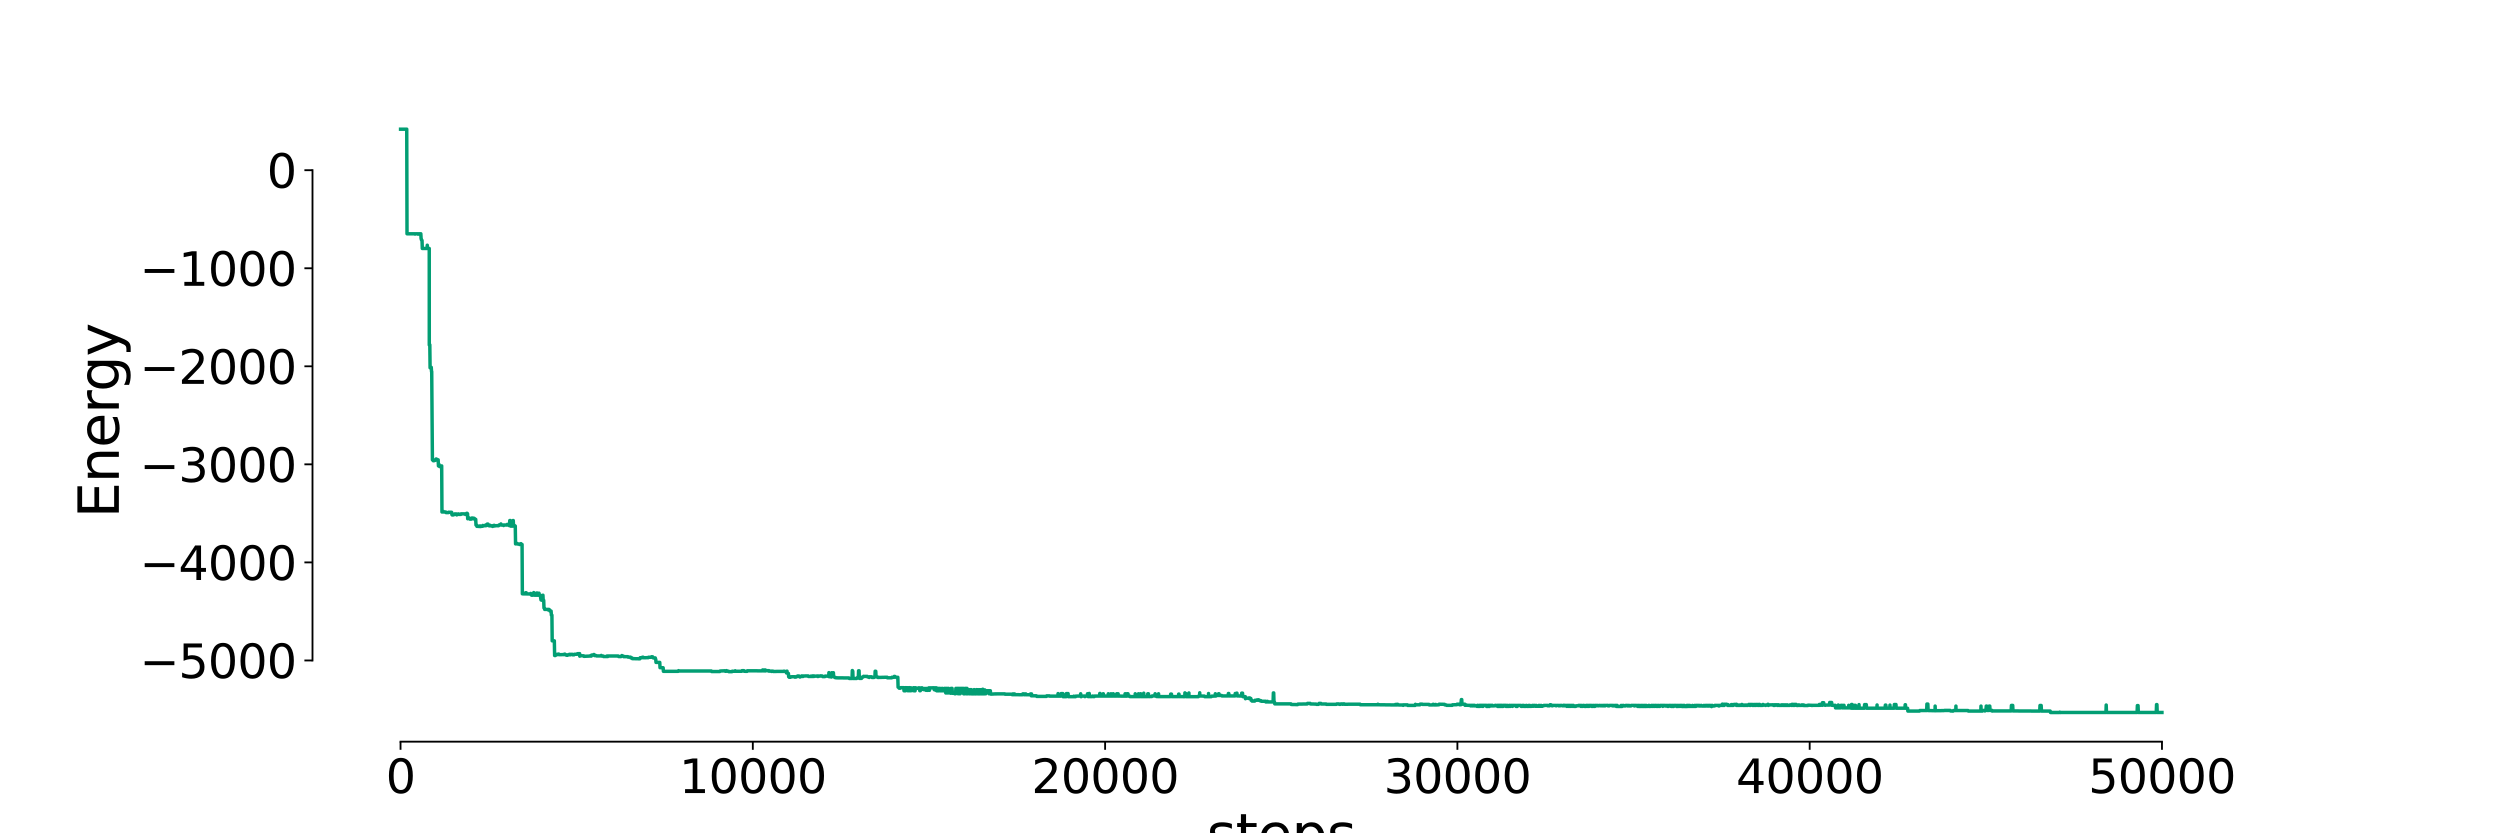 <?xml version="1.0" encoding="utf-8" standalone="no"?>
<!DOCTYPE svg PUBLIC "-//W3C//DTD SVG 1.1//EN"
  "http://www.w3.org/Graphics/SVG/1.1/DTD/svg11.dtd">
<svg xmlns:xlink="http://www.w3.org/1999/xlink" width="1080pt" height="360pt" viewBox="0 0 1080 360" xmlns="http://www.w3.org/2000/svg" version="1.1">
 <defs>
  <style type="text/css">*{stroke-linejoin: round; stroke-linecap: butt}</style>
 </defs>
 <g id="figure_1">
  <g id="patch_1">
   <path d="M 0 360 
L 1080 360 
L 1080 0 
L 0 0 
z
" style="fill: #ffffff"/>
  </g>
  <g id="axes_1">
   <g id="patch_2">
    <path d="M 135 320.4 
L 972 320.4 
L 972 43.2 
L 135 43.2 
z
" style="fill: #ffffff"/>
   </g>
   <g id="matplotlib.axis_1">
    <g id="xtick_1">
     <g id="line2d_1">
      <defs>
       <path id="m7c1063a600" d="M 0 0 
L 0 3.5 
" style="stroke: #000000; stroke-width: 0.8"/>
      </defs>
      <g>
       <use xlink:href="#m7c1063a600" x="173.03" y="320.4" style="stroke: #000000; stroke-width: 0.8"/>
      </g>
     </g>
     <g id="text_1">
      <!-- 0 -->
      <g transform="translate(166.668 342.597) scale(0.2 -0.2)">
       <defs>
        <path id="DejaVuSans-30" d="M 2034 4250 
Q 1547 4250 1301 3770 
Q 1056 3291 1056 2328 
Q 1056 1369 1301 889 
Q 1547 409 2034 409 
Q 2525 409 2770 889 
Q 3016 1369 3016 2328 
Q 3016 3291 2770 3770 
Q 2525 4250 2034 4250 
z
M 2034 4750 
Q 2819 4750 3233 4129 
Q 3647 3509 3647 2328 
Q 3647 1150 3233 529 
Q 2819 -91 2034 -91 
Q 1250 -91 836 529 
Q 422 1150 422 2328 
Q 422 3509 836 4129 
Q 1250 4750 2034 4750 
z
" transform="scale(0.016)"/>
       </defs>
       <use xlink:href="#DejaVuSans-30"/>
      </g>
     </g>
    </g>
    <g id="xtick_2">
     <g id="line2d_2">
      <g>
       <use xlink:href="#m7c1063a600" x="325.218" y="320.4" style="stroke: #000000; stroke-width: 0.8"/>
      </g>
     </g>
     <g id="text_2">
      <!-- 10000 -->
      <g transform="translate(293.406 342.597) scale(0.2 -0.2)">
       <defs>
        <path id="DejaVuSans-31" d="M 794 531 
L 1825 531 
L 1825 4091 
L 703 3866 
L 703 4441 
L 1819 4666 
L 2450 4666 
L 2450 531 
L 3481 531 
L 3481 0 
L 794 0 
L 794 531 
z
" transform="scale(0.016)"/>
       </defs>
       <use xlink:href="#DejaVuSans-31"/>
       <use xlink:href="#DejaVuSans-30" transform="translate(63.623 0)"/>
       <use xlink:href="#DejaVuSans-30" transform="translate(127.246 0)"/>
       <use xlink:href="#DejaVuSans-30" transform="translate(190.869 0)"/>
       <use xlink:href="#DejaVuSans-30" transform="translate(254.492 0)"/>
      </g>
     </g>
    </g>
    <g id="xtick_3">
     <g id="line2d_3">
      <g>
       <use xlink:href="#m7c1063a600" x="477.406" y="320.4" style="stroke: #000000; stroke-width: 0.8"/>
      </g>
     </g>
     <g id="text_3">
      <!-- 20000 -->
      <g transform="translate(445.594 342.597) scale(0.2 -0.2)">
       <defs>
        <path id="DejaVuSans-32" d="M 1228 531 
L 3431 531 
L 3431 0 
L 469 0 
L 469 531 
Q 828 903 1448 1529 
Q 2069 2156 2228 2338 
Q 2531 2678 2651 2914 
Q 2772 3150 2772 3378 
Q 2772 3750 2511 3984 
Q 2250 4219 1831 4219 
Q 1534 4219 1204 4116 
Q 875 4013 500 3803 
L 500 4441 
Q 881 4594 1212 4672 
Q 1544 4750 1819 4750 
Q 2544 4750 2975 4387 
Q 3406 4025 3406 3419 
Q 3406 3131 3298 2873 
Q 3191 2616 2906 2266 
Q 2828 2175 2409 1742 
Q 1991 1309 1228 531 
z
" transform="scale(0.016)"/>
       </defs>
       <use xlink:href="#DejaVuSans-32"/>
       <use xlink:href="#DejaVuSans-30" transform="translate(63.623 0)"/>
       <use xlink:href="#DejaVuSans-30" transform="translate(127.246 0)"/>
       <use xlink:href="#DejaVuSans-30" transform="translate(190.869 0)"/>
       <use xlink:href="#DejaVuSans-30" transform="translate(254.492 0)"/>
      </g>
     </g>
    </g>
    <g id="xtick_4">
     <g id="line2d_4">
      <g>
       <use xlink:href="#m7c1063a600" x="629.594" y="320.4" style="stroke: #000000; stroke-width: 0.8"/>
      </g>
     </g>
     <g id="text_4">
      <!-- 30000 -->
      <g transform="translate(597.781 342.597) scale(0.2 -0.2)">
       <defs>
        <path id="DejaVuSans-33" d="M 2597 2516 
Q 3050 2419 3304 2112 
Q 3559 1806 3559 1356 
Q 3559 666 3084 287 
Q 2609 -91 1734 -91 
Q 1441 -91 1130 -33 
Q 819 25 488 141 
L 488 750 
Q 750 597 1062 519 
Q 1375 441 1716 441 
Q 2309 441 2620 675 
Q 2931 909 2931 1356 
Q 2931 1769 2642 2001 
Q 2353 2234 1838 2234 
L 1294 2234 
L 1294 2753 
L 1863 2753 
Q 2328 2753 2575 2939 
Q 2822 3125 2822 3475 
Q 2822 3834 2567 4026 
Q 2313 4219 1838 4219 
Q 1578 4219 1281 4162 
Q 984 4106 628 3988 
L 628 4550 
Q 988 4650 1302 4700 
Q 1616 4750 1894 4750 
Q 2613 4750 3031 4423 
Q 3450 4097 3450 3541 
Q 3450 3153 3228 2886 
Q 3006 2619 2597 2516 
z
" transform="scale(0.016)"/>
       </defs>
       <use xlink:href="#DejaVuSans-33"/>
       <use xlink:href="#DejaVuSans-30" transform="translate(63.623 0)"/>
       <use xlink:href="#DejaVuSans-30" transform="translate(127.246 0)"/>
       <use xlink:href="#DejaVuSans-30" transform="translate(190.869 0)"/>
       <use xlink:href="#DejaVuSans-30" transform="translate(254.492 0)"/>
      </g>
     </g>
    </g>
    <g id="xtick_5">
     <g id="line2d_5">
      <g>
       <use xlink:href="#m7c1063a600" x="781.782" y="320.4" style="stroke: #000000; stroke-width: 0.8"/>
      </g>
     </g>
     <g id="text_5">
      <!-- 40000 -->
      <g transform="translate(749.969 342.597) scale(0.2 -0.2)">
       <defs>
        <path id="DejaVuSans-34" d="M 2419 4116 
L 825 1625 
L 2419 1625 
L 2419 4116 
z
M 2253 4666 
L 3047 4666 
L 3047 1625 
L 3713 1625 
L 3713 1100 
L 3047 1100 
L 3047 0 
L 2419 0 
L 2419 1100 
L 313 1100 
L 313 1709 
L 2253 4666 
z
" transform="scale(0.016)"/>
       </defs>
       <use xlink:href="#DejaVuSans-34"/>
       <use xlink:href="#DejaVuSans-30" transform="translate(63.623 0)"/>
       <use xlink:href="#DejaVuSans-30" transform="translate(127.246 0)"/>
       <use xlink:href="#DejaVuSans-30" transform="translate(190.869 0)"/>
       <use xlink:href="#DejaVuSans-30" transform="translate(254.492 0)"/>
      </g>
     </g>
    </g>
    <g id="xtick_6">
     <g id="line2d_6">
      <g>
       <use xlink:href="#m7c1063a600" x="933.97" y="320.4" style="stroke: #000000; stroke-width: 0.8"/>
      </g>
     </g>
     <g id="text_6">
      <!-- 50000 -->
      <g transform="translate(902.157 342.597) scale(0.2 -0.2)">
       <defs>
        <path id="DejaVuSans-35" d="M 691 4666 
L 3169 4666 
L 3169 4134 
L 1269 4134 
L 1269 2991 
Q 1406 3038 1543 3061 
Q 1681 3084 1819 3084 
Q 2600 3084 3056 2656 
Q 3513 2228 3513 1497 
Q 3513 744 3044 326 
Q 2575 -91 1722 -91 
Q 1428 -91 1123 -41 
Q 819 9 494 109 
L 494 744 
Q 775 591 1075 516 
Q 1375 441 1709 441 
Q 2250 441 2565 725 
Q 2881 1009 2881 1497 
Q 2881 1984 2565 2268 
Q 2250 2553 1709 2553 
Q 1456 2553 1204 2497 
Q 953 2441 691 2322 
L 691 4666 
z
" transform="scale(0.016)"/>
       </defs>
       <use xlink:href="#DejaVuSans-35"/>
       <use xlink:href="#DejaVuSans-30" transform="translate(63.623 0)"/>
       <use xlink:href="#DejaVuSans-30" transform="translate(127.246 0)"/>
       <use xlink:href="#DejaVuSans-30" transform="translate(190.869 0)"/>
       <use xlink:href="#DejaVuSans-30" transform="translate(254.492 0)"/>
      </g>
     </g>
    </g>
    <g id="text_7">
     <!-- steps -->
     <g transform="translate(521.291 368.993) scale(0.24 -0.24)">
      <defs>
       <path id="DejaVuSans-73" d="M 2834 3397 
L 2834 2853 
Q 2591 2978 2328 3040 
Q 2066 3103 1784 3103 
Q 1356 3103 1142 2972 
Q 928 2841 928 2578 
Q 928 2378 1081 2264 
Q 1234 2150 1697 2047 
L 1894 2003 
Q 2506 1872 2764 1633 
Q 3022 1394 3022 966 
Q 3022 478 2636 193 
Q 2250 -91 1575 -91 
Q 1294 -91 989 -36 
Q 684 19 347 128 
L 347 722 
Q 666 556 975 473 
Q 1284 391 1588 391 
Q 1994 391 2212 530 
Q 2431 669 2431 922 
Q 2431 1156 2273 1281 
Q 2116 1406 1581 1522 
L 1381 1569 
Q 847 1681 609 1914 
Q 372 2147 372 2553 
Q 372 3047 722 3315 
Q 1072 3584 1716 3584 
Q 2034 3584 2315 3537 
Q 2597 3491 2834 3397 
z
" transform="scale(0.016)"/>
       <path id="DejaVuSans-74" d="M 1172 4494 
L 1172 3500 
L 2356 3500 
L 2356 3053 
L 1172 3053 
L 1172 1153 
Q 1172 725 1289 603 
Q 1406 481 1766 481 
L 2356 481 
L 2356 0 
L 1766 0 
Q 1100 0 847 248 
Q 594 497 594 1153 
L 594 3053 
L 172 3053 
L 172 3500 
L 594 3500 
L 594 4494 
L 1172 4494 
z
" transform="scale(0.016)"/>
       <path id="DejaVuSans-65" d="M 3597 1894 
L 3597 1613 
L 953 1613 
Q 991 1019 1311 708 
Q 1631 397 2203 397 
Q 2534 397 2845 478 
Q 3156 559 3463 722 
L 3463 178 
Q 3153 47 2828 -22 
Q 2503 -91 2169 -91 
Q 1331 -91 842 396 
Q 353 884 353 1716 
Q 353 2575 817 3079 
Q 1281 3584 2069 3584 
Q 2775 3584 3186 3129 
Q 3597 2675 3597 1894 
z
M 3022 2063 
Q 3016 2534 2758 2815 
Q 2500 3097 2075 3097 
Q 1594 3097 1305 2825 
Q 1016 2553 972 2059 
L 3022 2063 
z
" transform="scale(0.016)"/>
       <path id="DejaVuSans-70" d="M 1159 525 
L 1159 -1331 
L 581 -1331 
L 581 3500 
L 1159 3500 
L 1159 2969 
Q 1341 3281 1617 3432 
Q 1894 3584 2278 3584 
Q 2916 3584 3314 3078 
Q 3713 2572 3713 1747 
Q 3713 922 3314 415 
Q 2916 -91 2278 -91 
Q 1894 -91 1617 61 
Q 1341 213 1159 525 
z
M 3116 1747 
Q 3116 2381 2855 2742 
Q 2594 3103 2138 3103 
Q 1681 3103 1420 2742 
Q 1159 2381 1159 1747 
Q 1159 1113 1420 752 
Q 1681 391 2138 391 
Q 2594 391 2855 752 
Q 3116 1113 3116 1747 
z
" transform="scale(0.016)"/>
      </defs>
      <use xlink:href="#DejaVuSans-73"/>
      <use xlink:href="#DejaVuSans-74" transform="translate(52.1 0)"/>
      <use xlink:href="#DejaVuSans-65" transform="translate(91.309 0)"/>
      <use xlink:href="#DejaVuSans-70" transform="translate(152.832 0)"/>
      <use xlink:href="#DejaVuSans-73" transform="translate(216.309 0)"/>
     </g>
    </g>
   </g>
   <g id="matplotlib.axis_2">
    <g id="ytick_1">
     <g id="line2d_7">
      <defs>
       <path id="ma674d0cb45" d="M 0 0 
L -3.5 0 
" style="stroke: #000000; stroke-width: 0.8"/>
      </defs>
      <g>
       <use xlink:href="#ma674d0cb45" x="135" y="285.322" style="stroke: #000000; stroke-width: 0.8"/>
      </g>
     </g>
     <g id="text_8">
      <!-- −5000 -->
      <g transform="translate(60.341 292.921) scale(0.2 -0.2)">
       <defs>
        <path id="DejaVuSans-2212" d="M 678 2272 
L 4684 2272 
L 4684 1741 
L 678 1741 
L 678 2272 
z
" transform="scale(0.016)"/>
       </defs>
       <use xlink:href="#DejaVuSans-2212"/>
       <use xlink:href="#DejaVuSans-35" transform="translate(83.789 0)"/>
       <use xlink:href="#DejaVuSans-30" transform="translate(147.412 0)"/>
       <use xlink:href="#DejaVuSans-30" transform="translate(211.035 0)"/>
       <use xlink:href="#DejaVuSans-30" transform="translate(274.658 0)"/>
      </g>
     </g>
    </g>
    <g id="ytick_2">
     <g id="line2d_8">
      <g>
       <use xlink:href="#ma674d0cb45" x="135" y="242.962" style="stroke: #000000; stroke-width: 0.8"/>
      </g>
     </g>
     <g id="text_9">
      <!-- −4000 -->
      <g transform="translate(60.341 250.56) scale(0.2 -0.2)">
       <use xlink:href="#DejaVuSans-2212"/>
       <use xlink:href="#DejaVuSans-34" transform="translate(83.789 0)"/>
       <use xlink:href="#DejaVuSans-30" transform="translate(147.412 0)"/>
       <use xlink:href="#DejaVuSans-30" transform="translate(211.035 0)"/>
       <use xlink:href="#DejaVuSans-30" transform="translate(274.658 0)"/>
      </g>
     </g>
    </g>
    <g id="ytick_3">
     <g id="line2d_9">
      <g>
       <use xlink:href="#ma674d0cb45" x="135" y="200.601" style="stroke: #000000; stroke-width: 0.8"/>
      </g>
     </g>
     <g id="text_10">
      <!-- −3000 -->
      <g transform="translate(60.341 208.2) scale(0.2 -0.2)">
       <use xlink:href="#DejaVuSans-2212"/>
       <use xlink:href="#DejaVuSans-33" transform="translate(83.789 0)"/>
       <use xlink:href="#DejaVuSans-30" transform="translate(147.412 0)"/>
       <use xlink:href="#DejaVuSans-30" transform="translate(211.035 0)"/>
       <use xlink:href="#DejaVuSans-30" transform="translate(274.658 0)"/>
      </g>
     </g>
    </g>
    <g id="ytick_4">
     <g id="line2d_10">
      <g>
       <use xlink:href="#ma674d0cb45" x="135" y="158.241" style="stroke: #000000; stroke-width: 0.8"/>
      </g>
     </g>
     <g id="text_11">
      <!-- −2000 -->
      <g transform="translate(60.341 165.839) scale(0.2 -0.2)">
       <use xlink:href="#DejaVuSans-2212"/>
       <use xlink:href="#DejaVuSans-32" transform="translate(83.789 0)"/>
       <use xlink:href="#DejaVuSans-30" transform="translate(147.412 0)"/>
       <use xlink:href="#DejaVuSans-30" transform="translate(211.035 0)"/>
       <use xlink:href="#DejaVuSans-30" transform="translate(274.658 0)"/>
      </g>
     </g>
    </g>
    <g id="ytick_5">
     <g id="line2d_11">
      <g>
       <use xlink:href="#ma674d0cb45" x="135" y="115.881" style="stroke: #000000; stroke-width: 0.8"/>
      </g>
     </g>
     <g id="text_12">
      <!-- −1000 -->
      <g transform="translate(60.341 123.479) scale(0.2 -0.2)">
       <use xlink:href="#DejaVuSans-2212"/>
       <use xlink:href="#DejaVuSans-31" transform="translate(83.789 0)"/>
       <use xlink:href="#DejaVuSans-30" transform="translate(147.412 0)"/>
       <use xlink:href="#DejaVuSans-30" transform="translate(211.035 0)"/>
       <use xlink:href="#DejaVuSans-30" transform="translate(274.658 0)"/>
      </g>
     </g>
    </g>
    <g id="ytick_6">
     <g id="line2d_12">
      <g>
       <use xlink:href="#ma674d0cb45" x="135" y="73.52" style="stroke: #000000; stroke-width: 0.8"/>
      </g>
     </g>
     <g id="text_13">
      <!-- 0 -->
      <g transform="translate(115.275 81.119) scale(0.2 -0.2)">
       <use xlink:href="#DejaVuSans-30"/>
      </g>
     </g>
    </g>
    <g id="text_14">
     <!-- Energy -->
     <g transform="translate(51.349 223.815) rotate(-90) scale(0.24 -0.24)">
      <defs>
       <path id="DejaVuSans-45" d="M 628 4666 
L 3578 4666 
L 3578 4134 
L 1259 4134 
L 1259 2753 
L 3481 2753 
L 3481 2222 
L 1259 2222 
L 1259 531 
L 3634 531 
L 3634 0 
L 628 0 
L 628 4666 
z
" transform="scale(0.016)"/>
       <path id="DejaVuSans-6e" d="M 3513 2113 
L 3513 0 
L 2938 0 
L 2938 2094 
Q 2938 2591 2744 2837 
Q 2550 3084 2163 3084 
Q 1697 3084 1428 2787 
Q 1159 2491 1159 1978 
L 1159 0 
L 581 0 
L 581 3500 
L 1159 3500 
L 1159 2956 
Q 1366 3272 1645 3428 
Q 1925 3584 2291 3584 
Q 2894 3584 3203 3211 
Q 3513 2838 3513 2113 
z
" transform="scale(0.016)"/>
       <path id="DejaVuSans-72" d="M 2631 2963 
Q 2534 3019 2420 3045 
Q 2306 3072 2169 3072 
Q 1681 3072 1420 2755 
Q 1159 2438 1159 1844 
L 1159 0 
L 581 0 
L 581 3500 
L 1159 3500 
L 1159 2956 
Q 1341 3275 1631 3429 
Q 1922 3584 2338 3584 
Q 2397 3584 2469 3576 
Q 2541 3569 2628 3553 
L 2631 2963 
z
" transform="scale(0.016)"/>
       <path id="DejaVuSans-67" d="M 2906 1791 
Q 2906 2416 2648 2759 
Q 2391 3103 1925 3103 
Q 1463 3103 1205 2759 
Q 947 2416 947 1791 
Q 947 1169 1205 825 
Q 1463 481 1925 481 
Q 2391 481 2648 825 
Q 2906 1169 2906 1791 
z
M 3481 434 
Q 3481 -459 3084 -895 
Q 2688 -1331 1869 -1331 
Q 1566 -1331 1297 -1286 
Q 1028 -1241 775 -1147 
L 775 -588 
Q 1028 -725 1275 -790 
Q 1522 -856 1778 -856 
Q 2344 -856 2625 -561 
Q 2906 -266 2906 331 
L 2906 616 
Q 2728 306 2450 153 
Q 2172 0 1784 0 
Q 1141 0 747 490 
Q 353 981 353 1791 
Q 353 2603 747 3093 
Q 1141 3584 1784 3584 
Q 2172 3584 2450 3431 
Q 2728 3278 2906 2969 
L 2906 3500 
L 3481 3500 
L 3481 434 
z
" transform="scale(0.016)"/>
       <path id="DejaVuSans-79" d="M 2059 -325 
Q 1816 -950 1584 -1140 
Q 1353 -1331 966 -1331 
L 506 -1331 
L 506 -850 
L 844 -850 
Q 1081 -850 1212 -737 
Q 1344 -625 1503 -206 
L 1606 56 
L 191 3500 
L 800 3500 
L 1894 763 
L 2988 3500 
L 3597 3500 
L 2059 -325 
z
" transform="scale(0.016)"/>
      </defs>
      <use xlink:href="#DejaVuSans-45"/>
      <use xlink:href="#DejaVuSans-6e" transform="translate(63.184 0)"/>
      <use xlink:href="#DejaVuSans-65" transform="translate(126.562 0)"/>
      <use xlink:href="#DejaVuSans-72" transform="translate(188.086 0)"/>
      <use xlink:href="#DejaVuSans-67" transform="translate(227.449 0)"/>
      <use xlink:href="#DejaVuSans-79" transform="translate(290.926 0)"/>
     </g>
    </g>
   </g>
   <g id="line2d_13">
    <path d="M 173.045 55.8 
L 175.709 55.8 
L 175.83 100.988 
L 179.163 100.988 
L 179.285 101.133 
L 179.392 101.087 
L 179.513 100.988 
L 180.366 100.988 
L 180.487 101.133 
L 180.731 101.133 
L 180.853 100.988 
L 181.035 100.988 
L 181.157 101.133 
L 181.233 101.133 
L 181.355 100.988 
L 181.796 100.988 
L 181.918 103.145 
L 181.979 103.145 
L 182.101 103.712 
L 182.146 103.712 
L 182.268 103.851 
L 182.314 103.851 
L 182.435 107.345 
L 184.475 107.345 
L 184.581 105.934 
L 184.703 107.345 
L 185.434 107.345 
L 185.449 149.05 
L 185.555 148.939 
L 185.677 148.939 
L 185.799 158.884 
L 186.24 158.984 
L 186.301 158.686 
L 186.423 160.524 
L 186.499 160.524 
L 186.803 198.638 
L 186.818 198.638 
L 186.94 198.795 
L 187.062 198.795 
L 187.184 199.041 
L 187.64 199.002 
L 187.747 198.751 
L 187.869 198.845 
L 188.112 198.845 
L 188.234 198.638 
L 188.249 198.638 
L 188.371 198.289 
L 188.538 198.289 
L 188.675 198.675 
L 189.284 198.639 
L 189.406 201.264 
L 189.512 201.264 
L 189.634 200.702 
L 189.71 200.702 
L 189.893 201.562 
L 190.714 201.521 
L 190.806 201.27 
L 190.928 221.181 
L 191.019 221.181 
L 191.141 220.889 
L 191.171 220.889 
L 191.293 221.14 
L 191.384 221.181 
L 191.506 220.971 
L 191.597 220.971 
L 191.719 221.181 
L 192.541 221.181 
L 192.662 221.431 
L 193.773 221.431 
L 193.819 221.276 
L 193.895 221.312 
L 195.097 221.312 
L 195.219 222.313 
L 195.234 222.313 
L 195.356 222.469 
L 195.919 222.433 
L 196.041 222.277 
L 196.239 222.277 
L 196.361 222.026 
L 197.152 222.026 
L 197.289 222.433 
L 197.335 222.433 
L 197.456 222.223 
L 197.806 222.223 
L 197.928 222.01 
L 198.141 222.01 
L 198.263 222.223 
L 199.085 222.223 
L 199.207 221.976 
L 200.926 222.01 
L 201.048 222.256 
L 201.246 222.256 
L 201.368 222.005 
L 201.444 222.005 
L 201.565 221.754 
L 201.839 221.754 
L 201.961 222.005 
L 201.992 222.005 
L 202.037 224.097 
L 202.113 223.87 
L 202.479 223.77 
L 202.6 223.718 
L 202.661 223.718 
L 202.783 223.998 
L 202.89 223.998 
L 203.011 224.278 
L 203.711 224.24 
L 203.848 223.776 
L 204.351 223.811 
L 204.472 224.062 
L 204.594 223.905 
L 204.853 223.905 
L 204.974 224.121 
L 205.142 224.121 
L 205.294 224.632 
L 205.416 224.35 
L 205.507 224.365 
L 205.629 226.814 
L 205.903 226.814 
L 206.025 227.381 
L 206.222 227.381 
L 206.253 227.134 
L 206.329 227.381 
L 207.196 227.449 
L 207.318 227.199 
L 207.577 227.232 
L 207.653 227.482 
L 207.683 227.344 
L 208.52 227.344 
L 208.566 226.988 
L 208.627 227.128 
L 209.662 227.128 
L 209.784 226.794 
L 210.012 226.794 
L 210.134 227.065 
L 210.164 227.065 
L 210.301 226.567 
L 210.347 226.567 
L 210.468 226.411 
L 210.818 226.411 
L 210.94 226.661 
L 210.986 226.661 
L 211.108 227.009 
L 211.214 227.009 
L 211.336 227.165 
L 211.473 227.165 
L 211.595 226.914 
L 211.716 226.914 
L 211.838 227.162 
L 212.63 227.156 
L 212.751 227.407 
L 212.873 227.407 
L 212.995 227.232 
L 213.025 227.232 
L 213.147 227.016 
L 213.36 227.016 
L 213.436 227.232 
L 213.451 226.936 
L 213.512 226.936 
L 213.634 227.232 
L 214.075 227.13 
L 214.197 227.092 
L 215.338 227.13 
L 215.46 226.861 
L 215.582 226.934 
L 215.719 226.934 
L 215.749 226.707 
L 215.841 226.718 
L 216.084 226.764 
L 216.206 226.586 
L 216.358 226.586 
L 216.404 226.338 
L 216.419 226.693 
L 216.465 226.461 
L 216.586 226.83 
L 217.469 226.818 
L 217.56 227.037 
L 217.576 226.789 
L 219.006 226.818 
L 219.128 226.537 
L 219.234 226.537 
L 219.356 226.818 
L 219.721 226.818 
L 219.843 226.681 
L 219.858 226.681 
L 219.98 227.067 
L 220.102 227.067 
L 220.224 224.876 
L 220.467 224.876 
L 220.589 227.286 
L 221.487 227.286 
L 221.609 224.876 
L 221.73 224.876 
L 221.852 227.282 
L 221.913 227.282 
L 222.035 227.063 
L 222.354 227.063 
L 222.476 227.282 
L 222.598 227.252 
L 222.72 234.962 
L 222.811 234.962 
L 222.933 234.711 
L 223.344 234.746 
L 223.465 234.997 
L 224.272 234.997 
L 224.394 235.213 
L 224.911 235.213 
L 225.033 234.857 
L 225.063 234.857 
L 225.185 235.213 
L 225.535 235.213 
L 225.657 256.529 
L 226.935 256.571 
L 227.057 256.064 
L 227.331 256.064 
L 227.453 256.571 
L 229.127 256.571 
L 229.248 256.362 
L 229.279 256.362 
L 229.401 256.917 
L 229.522 256.917 
L 229.644 257.13 
L 230.238 257.13 
L 230.359 256.974 
L 230.481 256.974 
L 230.572 256.003 
L 230.588 256.974 
L 230.74 256.974 
L 230.77 256.761 
L 230.831 256.974 
L 230.953 257.13 
L 231.79 257.13 
L 231.805 256.183 
L 231.897 257.13 
L 232.018 257.13 
L 232.079 256.183 
L 232.125 257.13 
L 232.673 257.13 
L 232.794 256.254 
L 232.84 256.254 
L 232.962 257.13 
L 233.464 257.13 
L 233.586 258.551 
L 233.601 258.551 
L 233.723 259.189 
L 234.058 259.189 
L 234.179 259.329 
L 234.438 259.329 
L 234.545 257.13 
L 234.666 259.329 
L 234.879 259.329 
L 235.001 262.653 
L 235.184 262.653 
L 235.306 263.272 
L 236.69 263.272 
L 236.812 263.487 
L 237.01 263.487 
L 237.071 263.237 
L 237.117 263.487 
L 237.467 263.487 
L 237.588 263.959 
L 238.075 263.991 
L 238.197 265.739 
L 238.425 265.739 
L 238.547 276.838 
L 239.475 276.838 
L 239.597 283.179 
L 239.917 283.179 
L 240.039 282.932 
L 240.313 282.932 
L 240.434 282.681 
L 240.982 282.785 
L 241.104 282.569 
L 241.408 282.569 
L 241.53 282.82 
L 243.691 282.785 
L 243.813 282.59 
L 244.056 282.59 
L 244.178 282.842 
L 244.543 282.842 
L 244.665 283.052 
L 245.152 283.092 
L 245.274 282.88 
L 245.837 282.878 
L 245.959 282.659 
L 246.157 282.659 
L 246.278 282.878 
L 246.415 282.878 
L 246.537 282.659 
L 247.222 282.659 
L 247.344 282.878 
L 247.998 282.878 
L 248.12 282.65 
L 249.307 282.65 
L 249.429 282.403 
L 250.403 282.37 
L 250.448 283.475 
L 250.524 283.259 
L 252.153 283.315 
L 252.274 283.537 
L 254.527 283.43 
L 254.664 283.398 
L 255.029 283.43 
L 255.151 283.211 
L 255.288 283.211 
L 255.41 283.43 
L 255.44 283.43 
L 255.577 282.989 
L 256.338 282.989 
L 256.46 282.764 
L 256.688 282.764 
L 256.825 283.211 
L 257.586 283.211 
L 257.708 283.367 
L 259.61 283.367 
L 259.732 283.145 
L 259.762 283.145 
L 259.884 283.431 
L 260.599 283.408 
L 260.721 283.63 
L 262.228 283.63 
L 262.258 283.38 
L 262.334 283.63 
L 262.547 283.63 
L 262.669 283.38 
L 267.113 283.405 
L 267.235 283.627 
L 268.254 283.651 
L 268.376 283.423 
L 268.619 283.423 
L 268.65 283.198 
L 268.726 283.423 
L 269.274 283.423 
L 269.396 283.675 
L 271.222 283.675 
L 271.344 283.888 
L 272.394 283.888 
L 272.515 284.214 
L 273.033 284.214 
L 273.155 284.528 
L 276.411 284.605 
L 276.548 284.138 
L 277.385 284.138 
L 277.507 283.921 
L 277.857 283.921 
L 277.979 284.138 
L 280.018 284.114 
L 280.14 283.936 
L 281.342 283.936 
L 281.464 283.717 
L 281.936 283.741 
L 282.058 283.963 
L 282.103 283.963 
L 282.225 284.22 
L 283.077 284.22 
L 283.199 284.825 
L 283.275 284.825 
L 283.397 286.158 
L 285.01 286.158 
L 285.132 288.435 
L 286.471 288.469 
L 286.593 290.004 
L 293 290.004 
L 293.122 289.723 
L 293.152 289.723 
L 293.274 289.863 
L 307.306 289.865 
L 307.427 290.097 
L 310.958 290.097 
L 311.08 289.881 
L 313.195 289.778 
L 313.317 289.994 
L 313.637 289.994 
L 313.758 289.747 
L 313.895 289.711 
L 314.017 289.959 
L 314.702 289.959 
L 314.824 290.149 
L 316.239 290.149 
L 316.346 289.952 
L 316.361 289.987 
L 317.487 289.987 
L 317.609 289.772 
L 317.73 289.987 
L 320.424 289.987 
L 320.546 289.73 
L 321.368 289.73 
L 321.49 289.987 
L 322.722 290.027 
L 322.844 289.777 
L 329.327 289.811 
L 329.449 289.424 
L 329.708 289.424 
L 329.829 289.811 
L 330.164 289.811 
L 330.24 289.424 
L 330.271 289.811 
L 330.621 289.838 
L 330.651 289.424 
L 330.727 289.742 
L 332.006 289.727 
L 332.051 289.916 
L 332.112 289.727 
L 332.204 289.727 
L 332.325 289.916 
L 333.208 289.916 
L 333.284 290.057 
L 333.315 289.916 
L 333.878 289.918 
L 333.999 290.07 
L 338.58 290.036 
L 338.702 289.921 
L 338.824 290.036 
L 339.646 290.092 
L 339.767 290.726 
L 339.889 290.726 
L 339.98 289.921 
L 339.996 290.726 
L 340.346 290.726 
L 340.467 290.926 
L 340.589 290.926 
L 340.711 292.37 
L 340.817 292.37 
L 340.939 292.586 
L 341.502 292.586 
L 341.624 292.37 
L 343.252 292.341 
L 343.374 292.535 
L 343.922 292.476 
L 344.044 292.261 
L 344.439 292.261 
L 344.561 292.033 
L 345.14 292.028 
L 345.261 292.244 
L 345.368 292.244 
L 345.49 292.457 
L 345.657 292.457 
L 345.779 292.211 
L 346.22 292.244 
L 346.342 291.998 
L 346.555 291.998 
L 346.677 292.244 
L 346.89 292.244 
L 347.011 292.028 
L 349.127 291.998 
L 349.249 292.244 
L 350.299 292.244 
L 350.36 292.069 
L 350.405 292.244 
L 350.907 292.244 
L 350.984 291.998 
L 351.014 292.244 
L 351.136 292.244 
L 351.242 291.993 
L 351.257 292.028 
L 351.562 292.028 
L 351.592 292.244 
L 351.608 291.987 
L 351.668 291.998 
L 351.881 292.087 
L 352.003 292.122 
L 353.069 292.028 
L 353.19 292.244 
L 353.266 292.244 
L 353.388 291.993 
L 353.434 292.244 
L 353.495 292.087 
L 354.256 292.087 
L 354.377 291.962 
L 355.245 292.032 
L 355.367 292.283 
L 356.356 292.283 
L 356.478 292.067 
L 357.984 292.131 
L 358.091 290.576 
L 358.212 292.35 
L 358.334 292.099 
L 358.563 292.099 
L 358.593 292.35 
L 358.669 292.099 
L 358.852 292.099 
L 358.973 292.35 
L 359.08 292.35 
L 359.126 292.48 
L 359.141 292.261 
L 359.171 292.261 
L 359.186 292.261 
L 359.308 290.614 
L 359.43 292.261 
L 359.734 292.261 
L 359.856 290.614 
L 360.024 290.614 
L 360.145 292.261 
L 360.282 292.261 
L 360.404 292.48 
L 360.526 292.48 
L 360.647 292.696 
L 361.028 292.696 
L 361.15 292.816 
L 366.75 292.881 
L 366.872 293.097 
L 368.074 293.097 
L 368.196 289.68 
L 368.226 289.68 
L 368.348 289.961 
L 368.394 289.961 
L 368.516 293.097 
L 370.083 293.097 
L 370.205 292.881 
L 370.296 292.881 
L 370.418 292.662 
L 370.631 292.662 
L 370.692 292.881 
L 370.753 292.846 
L 370.783 292.846 
L 370.905 289.772 
L 371.118 289.772 
L 371.24 293.059 
L 372.183 293.059 
L 372.275 292.595 
L 372.32 292.633 
L 372.579 292.633 
L 372.701 292.418 
L 372.929 292.418 
L 373.051 292.167 
L 373.188 292.199 
L 374.664 292.199 
L 374.786 292.435 
L 375.471 292.435 
L 375.486 292.662 
L 375.501 292.38 
L 375.577 292.38 
L 376.551 292.38 
L 376.673 292.662 
L 377.556 292.662 
L 377.677 292.44 
L 377.951 292.44 
L 378.073 289.962 
L 378.332 289.996 
L 378.453 292.44 
L 379.108 292.44 
L 379.23 292.662 
L 383.232 292.566 
L 383.354 292.816 
L 385.211 292.816 
L 385.332 292.568 
L 386.215 292.604 
L 386.337 292.196 
L 386.352 292.228 
L 386.596 292.228 
L 386.717 292.503 
L 387.098 292.503 
L 387.219 292.66 
L 387.417 292.625 
L 387.539 292.837 
L 387.676 292.837 
L 387.798 292.587 
L 387.859 292.587 
L 387.98 296.861 
L 388.117 296.861 
L 388.239 297.045 
L 388.3 297.045 
L 388.422 297.296 
L 388.939 297.296 
L 389.061 297.083 
L 390.415 297.083 
L 390.537 298.42 
L 390.857 298.42 
L 390.979 297.083 
L 391.039 297.083 
L 391.161 298.42 
L 391.207 298.42 
L 391.329 297.083 
L 392.15 297.113 
L 392.257 298.42 
L 392.379 297.113 
L 392.637 297.113 
L 392.759 298.398 
L 392.805 298.398 
L 392.927 297.078 
L 392.972 297.078 
L 393.094 298.398 
L 393.414 298.398 
L 393.49 297.113 
L 393.52 298.398 
L 393.581 298.398 
L 393.703 298.115 
L 394.525 298.113 
L 394.555 298.396 
L 394.57 297.113 
L 394.966 297.113 
L 395.088 298.434 
L 395.316 298.434 
L 395.438 297.113 
L 395.59 297.113 
L 395.712 297.364 
L 396.625 297.364 
L 396.746 297.145 
L 397.203 297.145 
L 397.34 298.396 
L 397.462 297.364 
L 397.583 298.396 
L 397.766 297.364 
L 397.842 297.364 
L 397.964 297.145 
L 398.01 297.145 
L 398.131 297.811 
L 398.162 297.811 
L 398.284 297.145 
L 398.36 297.145 
L 398.512 297.811 
L 398.573 297.811 
L 398.694 297.445 
L 398.953 297.445 
L 399.075 297.811 
L 399.212 297.718 
L 399.227 297.967 
L 399.242 297.445 
L 399.303 297.445 
L 399.562 297.418 
L 399.684 297.967 
L 399.821 297.967 
L 399.912 297.417 
L 400.034 298.218 
L 400.049 298.218 
L 400.171 297.417 
L 400.323 297.417 
L 400.445 298.218 
L 400.566 298.218 
L 400.658 297.417 
L 400.673 298.218 
L 400.932 298.218 
L 401.053 297.417 
L 401.084 297.417 
L 401.206 297.166 
L 401.48 297.166 
L 401.525 298.218 
L 401.586 297.166 
L 403.473 297.131 
L 403.595 297.961 
L 403.778 297.961 
L 403.899 297.131 
L 404.051 297.131 
L 404.173 298.176 
L 404.417 298.176 
L 404.538 297.141 
L 404.554 297.141 
L 404.675 298.434 
L 405.162 298.434 
L 405.284 297.382 
L 405.36 297.382 
L 405.436 298.434 
L 405.467 297.382 
L 405.665 297.382 
L 405.68 298.434 
L 405.771 297.382 
L 406.121 297.382 
L 406.243 298.434 
L 406.791 298.434 
L 406.913 297.382 
L 407.095 297.382 
L 407.217 298.434 
L 407.582 298.434 
L 407.704 298.26 
L 407.856 298.26 
L 407.978 297.382 
L 408.45 297.382 
L 408.571 299.358 
L 408.708 299.358 
L 408.83 297.382 
L 408.967 297.382 
L 409.089 299.358 
L 409.302 299.358 
L 409.424 297.382 
L 409.774 297.382 
L 409.895 299.358 
L 410.687 299.358 
L 410.748 299.499 
L 410.869 297.382 
L 411.296 297.382 
L 411.417 299.499 
L 412.33 299.499 
L 412.452 299.696 
L 412.817 299.696 
L 412.939 297.382 
L 413.061 299.416 
L 413.259 299.416 
L 413.381 297.382 
L 413.776 297.382 
L 413.898 299.696 
L 413.944 299.696 
L 414.065 297.382 
L 414.172 297.382 
L 414.294 299.696 
L 414.552 299.696 
L 414.583 297.382 
L 414.659 299.696 
L 414.826 299.696 
L 414.948 297.382 
L 416.166 297.382 
L 416.287 299.717 
L 416.774 299.713 
L 416.896 297.382 
L 417.246 297.382 
L 417.368 299.713 
L 417.429 299.713 
L 417.474 297.382 
L 417.535 299.713 
L 417.596 299.713 
L 417.718 297.382 
L 417.733 297.382 
L 417.901 299.713 
L 418.114 299.713 
L 418.235 297.927 
L 418.555 297.927 
L 418.677 299.713 
L 419.027 299.713 
L 419.149 297.927 
L 419.407 297.927 
L 419.468 299.741 
L 419.514 297.927 
L 419.62 297.927 
L 419.742 299.741 
L 420.67 299.741 
L 420.792 297.927 
L 420.883 297.927 
L 421.005 299.741 
L 421.69 299.741 
L 421.812 297.927 
L 422.055 297.957 
L 422.177 299.741 
L 422.223 299.741 
L 422.344 297.957 
L 422.451 297.957 
L 422.573 299.741 
L 422.831 299.741 
L 422.877 297.957 
L 422.938 299.741 
L 423.045 299.741 
L 423.136 297.957 
L 423.151 299.741 
L 423.258 299.741 
L 423.379 297.957 
L 423.425 297.957 
L 423.547 299.741 
L 423.638 299.741 
L 423.76 297.957 
L 423.942 297.957 
L 424.064 299.741 
L 424.384 299.741 
L 424.506 297.76 
L 424.597 297.76 
L 424.719 299.741 
L 424.856 299.741 
L 424.977 298.047 
L 425.023 298.047 
L 425.145 299.741 
L 425.206 299.741 
L 425.251 298.047 
L 425.312 299.717 
L 425.327 299.717 
L 425.449 298.047 
L 425.51 299.717 
L 425.556 298.404 
L 425.769 298.404 
L 425.845 299.717 
L 425.875 298.404 
L 427.26 298.404 
L 427.291 299.717 
L 427.367 298.404 
L 427.625 298.404 
L 427.641 299.717 
L 427.732 298.404 
L 427.823 298.404 
L 427.945 299.717 
L 427.96 299.717 
L 428.082 299.863 
L 429.908 299.767 
L 430 299.741 
L 430.03 299.767 
L 434.048 299.74 
L 434.169 299.897 
L 437.152 299.897 
L 437.274 300.098 
L 437.396 300.098 
L 437.518 299.774 
L 437.594 299.774 
L 437.715 300.098 
L 437.792 300.098 
L 437.913 299.774 
L 437.944 299.774 
L 438.065 300.098 
L 438.126 300.098 
L 438.248 299.774 
L 438.294 299.774 
L 438.416 300.098 
L 441.718 300.122 
L 441.84 299.754 
L 442.296 299.754 
L 442.418 300.122 
L 442.585 300.122 
L 442.707 299.765 
L 442.875 299.765 
L 442.996 300.122 
L 443.012 300.122 
L 443.133 299.765 
L 443.149 299.765 
L 443.27 300.122 
L 445.066 300.127 
L 445.188 299.765 
L 445.31 300.354 
L 445.523 300.354 
L 445.538 300.599 
L 445.553 299.765 
L 445.584 299.765 
L 445.614 299.765 
L 445.736 300.599 
L 447.745 300.599 
L 447.866 300.847 
L 452.052 300.847 
L 452.173 300.601 
L 453.33 300.601 
L 453.452 300.727 
L 456.998 300.727 
L 457.074 299.633 
L 457.104 300.727 
L 458.276 300.727 
L 458.398 299.633 
L 459.143 299.633 
L 459.265 300.972 
L 460.544 300.972 
L 460.665 299.623 
L 461.411 299.623 
L 461.533 300.972 
L 463.816 300.972 
L 463.907 300.747 
L 463.922 300.972 
L 464.622 300.972 
L 464.744 300.728 
L 466.722 300.67 
L 466.844 299.706 
L 466.966 300.953 
L 467.118 300.953 
L 467.24 300.707 
L 468.503 300.682 
L 468.625 300.929 
L 468.747 300.929 
L 468.868 300.707 
L 469.675 300.707 
L 469.797 299.706 
L 469.934 299.706 
L 470.055 300.929 
L 470.36 300.929 
L 470.481 299.706 
L 470.512 299.706 
L 470.542 299.567 
L 470.664 300.929 
L 471.775 300.929 
L 471.897 300.707 
L 472.201 300.707 
L 472.323 300.929 
L 472.719 300.929 
L 472.84 300.707 
L 474.986 300.707 
L 475.108 299.567 
L 475.23 299.567 
L 475.352 300.707 
L 476.447 300.707 
L 476.569 299.706 
L 476.645 299.706 
L 476.767 300.707 
L 478.654 300.707 
L 478.776 299.706 
L 478.821 299.706 
L 478.943 300.707 
L 479.917 300.707 
L 479.948 299.706 
L 480.024 300.707 
L 480.709 300.707 
L 480.83 299.706 
L 480.952 299.706 
L 481.074 300.707 
L 482.291 300.707 
L 482.413 299.706 
L 482.702 299.706 
L 482.824 300.707 
L 482.961 300.707 
L 483.037 299.706 
L 483.067 300.707 
L 485.989 300.728 
L 486.035 299.706 
L 486.096 300.728 
L 486.324 300.728 
L 486.339 299.706 
L 486.431 300.728 
L 486.781 300.728 
L 486.903 299.706 
L 487.298 299.706 
L 487.42 300.707 
L 488.014 300.707 
L 488.135 300.929 
L 490.372 300.929 
L 490.418 299.706 
L 490.479 300.929 
L 491.757 300.929 
L 491.818 299.706 
L 491.864 300.929 
L 492.534 300.929 
L 492.655 299.706 
L 492.792 299.706 
L 492.914 300.929 
L 494.086 300.929 
L 494.101 299.456 
L 494.192 300.929 
L 495.714 300.929 
L 495.836 299.706 
L 496.125 299.706 
L 496.247 300.929 
L 497.586 300.9 
L 497.708 300.652 
L 498.88 300.652 
L 499.002 299.706 
L 499.032 299.706 
L 499.154 300.652 
L 499.473 300.652 
L 499.595 300.9 
L 500.478 300.929 
L 500.493 299.706 
L 500.584 300.929 
L 505.622 300.929 
L 505.743 299.848 
L 506.078 299.848 
L 506.2 300.929 
L 509.061 300.929 
L 509.183 299.848 
L 509.32 299.848 
L 509.442 300.929 
L 511.816 300.953 
L 511.877 299.318 
L 511.937 299.575 
L 512.288 299.606 
L 512.409 300.953 
L 513.52 300.953 
L 513.612 299.357 
L 513.627 300.953 
L 517.69 300.953 
L 517.812 300.67 
L 518.208 300.67 
L 518.284 299.282 
L 518.314 300.67 
L 520.293 300.707 
L 520.414 300.953 
L 522.058 300.953 
L 522.088 299.594 
L 522.165 300.953 
L 523.275 300.953 
L 523.397 300.746 
L 524.919 300.694 
L 525.026 299.701 
L 525.147 300.694 
L 525.254 300.694 
L 525.376 300.413 
L 526.289 300.442 
L 526.411 299.701 
L 526.624 299.701 
L 526.745 300.442 
L 527.765 300.442 
L 527.887 300.649 
L 530.535 300.649 
L 530.657 299.591 
L 530.839 299.591 
L 530.961 300.649 
L 533.503 300.649 
L 533.624 299.591 
L 534.157 299.591 
L 534.279 299.435 
L 534.355 299.435 
L 534.477 300.649 
L 536.288 300.669 
L 536.409 299.438 
L 536.775 299.438 
L 536.896 300.949 
L 537.977 300.949 
L 538.038 301.843 
L 538.099 301.586 
L 539.407 301.644 
L 539.438 301.739 
L 539.453 301.52 
L 539.499 301.52 
L 539.955 301.52 
L 540.077 301.739 
L 540.351 301.739 
L 540.473 302.517 
L 540.777 302.517 
L 540.899 302.869 
L 542.025 302.869 
L 542.147 302.522 
L 542.862 302.522 
L 542.984 302.366 
L 543.395 302.366 
L 543.425 302.522 
L 543.44 302.306 
L 543.486 302.306 
L 543.73 302.306 
L 543.851 302.522 
L 544.14 302.522 
L 544.262 302.717 
L 544.734 302.685 
L 544.856 302.933 
L 546.697 302.933 
L 546.819 303.239 
L 547.291 303.239 
L 547.412 302.988 
L 547.565 302.988 
L 547.686 303.239 
L 549.969 303.239 
L 550.091 299.34 
L 550.243 299.34 
L 550.365 303.239 
L 550.578 303.274 
L 550.7 304.065 
L 557.7 304.075 
L 557.822 304.335 
L 560.562 304.39 
L 560.683 304.175 
L 564.716 304.109 
L 564.838 303.858 
L 565.979 303.858 
L 566.101 304.109 
L 568.551 304.164 
L 568.673 304.276 
L 569.586 304.276 
L 569.708 304.019 
L 569.754 304.019 
L 569.875 303.856 
L 570.591 303.856 
L 570.712 304.114 
L 572.843 304.114 
L 572.965 304.276 
L 577.317 304.268 
L 577.439 304.111 
L 578.444 304.111 
L 578.565 304.268 
L 579.098 304.268 
L 579.22 304.112 
L 579.813 304.08 
L 579.935 304.236 
L 580.209 304.236 
L 580.331 304.08 
L 580.726 304.08 
L 580.848 304.236 
L 587.529 304.203 
L 587.651 304.442 
L 595.154 304.448 
L 595.245 304.232 
L 595.26 304.448 
L 602.687 304.542 
L 602.809 304.323 
L 602.9 304.323 
L 603.022 304.542 
L 603.357 304.542 
L 603.479 304.259 
L 603.798 304.259 
L 603.92 304.542 
L 606.081 304.556 
L 606.142 304.713 
L 606.157 304.494 
L 606.172 304.494 
L 607.998 304.494 
L 608.12 304.74 
L 611.331 304.74 
L 611.453 304.267 
L 611.575 304.489 
L 613.416 304.463 
L 613.538 304.181 
L 614.36 304.181 
L 614.482 304.306 
L 617.312 304.306 
L 617.434 304.533 
L 618.91 304.533 
L 619.032 304.282 
L 619.291 304.282 
L 619.413 304.533 
L 620.158 304.536 
L 620.204 304.317 
L 620.265 304.536 
L 621.574 304.465 
L 621.695 304.215 
L 624.039 304.272 
L 624.161 304.494 
L 624.815 304.556 
L 624.937 304.713 
L 627.326 304.708 
L 627.448 304.48 
L 629.35 304.425 
L 629.472 304.207 
L 630.355 304.207 
L 630.477 304.457 
L 631.07 304.457 
L 631.314 302.218 
L 631.466 302.218 
L 631.588 304.207 
L 632.805 304.207 
L 632.896 304.697 
L 632.912 304.434 
L 633.186 304.434 
L 633.307 304.685 
L 635.179 304.697 
L 635.301 304.94 
L 635.529 304.94 
L 635.651 304.697 
L 635.879 304.697 
L 636.001 304.94 
L 636.138 304.94 
L 636.214 304.697 
L 636.245 304.94 
L 636.336 304.94 
L 636.458 304.697 
L 636.716 304.697 
L 636.838 304.94 
L 636.884 304.94 
L 637.006 304.697 
L 637.036 304.697 
L 637.158 304.94 
L 637.919 304.909 
L 638.04 305.156 
L 638.147 305.156 
L 638.269 304.697 
L 638.375 304.697 
L 638.497 305.156 
L 639.121 305.156 
L 639.136 304.697 
L 639.227 305.156 
L 639.395 305.156 
L 639.517 304.697 
L 640.186 304.697 
L 640.232 305.156 
L 640.293 304.697 
L 640.506 304.697 
L 640.628 305.156 
L 640.688 305.156 
L 640.81 304.697 
L 642.073 304.697 
L 642.195 305.186 
L 642.682 305.186 
L 642.804 304.697 
L 642.956 304.697 
L 643.002 305.186 
L 643.063 304.697 
L 643.215 304.697 
L 643.337 305.186 
L 643.443 305.186 
L 643.565 304.697 
L 644.265 304.697 
L 644.387 304.967 
L 644.463 304.967 
L 644.584 304.697 
L 644.737 304.697 
L 644.858 304.967 
L 645.802 304.903 
L 645.924 304.697 
L 646.259 304.697 
L 646.38 304.903 
L 646.959 304.903 
L 646.974 305.186 
L 646.989 304.697 
L 647.05 304.697 
L 647.248 304.697 
L 647.37 305.186 
L 647.491 305.186 
L 647.613 304.697 
L 647.841 304.697 
L 647.887 305.186 
L 647.948 304.697 
L 648.267 304.697 
L 648.374 305.186 
L 648.496 304.697 
L 648.77 304.697 
L 648.891 305.186 
L 649.241 305.156 
L 649.348 304.697 
L 649.454 305.156 
L 649.515 304.697 
L 649.561 304.874 
L 649.728 304.874 
L 649.85 304.697 
L 650.413 304.697 
L 650.535 305.156 
L 650.992 305.156 
L 651.068 304.697 
L 651.098 305.156 
L 651.889 305.156 
L 652.011 304.697 
L 652.103 304.74 
L 652.118 305.156 
L 652.209 304.74 
L 652.392 304.74 
L 652.529 305.156 
L 652.544 305.156 
L 652.666 304.74 
L 653.32 304.74 
L 653.396 305.156 
L 653.427 304.74 
L 654.766 304.74 
L 654.888 305.156 
L 655.025 305.186 
L 655.04 305.186 
L 655.162 304.74 
L 655.344 304.74 
L 655.451 305.186 
L 655.572 304.74 
L 657.003 304.74 
L 657.125 305.156 
L 657.597 305.156 
L 657.718 304.74 
L 657.962 304.74 
L 657.977 305.156 
L 658.068 304.74 
L 658.312 304.74 
L 658.434 305.156 
L 659.149 305.156 
L 659.271 304.74 
L 659.499 304.74 
L 659.636 305.156 
L 660.29 305.156 
L 660.412 304.74 
L 660.549 304.74 
L 660.595 305.156 
L 660.656 304.74 
L 660.869 304.74 
L 660.99 305.156 
L 661.827 305.121 
L 661.949 304.74 
L 662.177 304.74 
L 662.299 305.121 
L 662.39 305.121 
L 662.512 304.74 
L 663.075 304.74 
L 663.197 305.121 
L 663.578 305.121 
L 663.669 304.74 
L 663.684 305.121 
L 664.704 305.121 
L 664.78 304.74 
L 664.81 305.121 
L 665.069 305.121 
L 665.115 304.74 
L 665.175 305.121 
L 665.632 305.121 
L 665.754 304.74 
L 665.876 305.121 
L 666.302 305.121 
L 666.423 304.87 
L 666.804 304.87 
L 666.926 304.74 
L 666.956 304.87 
L 667.032 304.74 
L 668.539 304.74 
L 668.6 304.905 
L 668.645 304.74 
L 668.737 304.74 
L 668.858 304.905 
L 669.406 304.905 
L 669.528 304.654 
L 669.543 304.654 
L 669.665 304.438 
L 669.817 304.438 
L 669.832 304.74 
L 669.924 304.438 
L 669.939 304.438 
L 670.061 304.74 
L 670.411 304.654 
L 670.472 304.905 
L 670.517 304.74 
L 670.624 304.74 
L 670.685 304.905 
L 670.73 304.74 
L 672.085 304.74 
L 672.207 304.905 
L 672.283 304.905 
L 672.404 304.74 
L 673.241 304.74 
L 673.363 304.905 
L 673.546 304.905 
L 673.668 304.74 
L 673.683 304.74 
L 673.805 304.905 
L 673.911 304.74 
L 673.972 304.905 
L 674.018 304.74 
L 674.779 304.74 
L 674.9 304.905 
L 675.479 304.905 
L 675.6 304.658 
L 675.661 304.658 
L 675.783 304.905 
L 676.057 304.905 
L 676.179 304.74 
L 676.453 304.74 
L 676.544 304.905 
L 676.559 304.74 
L 676.696 304.74 
L 676.833 305.156 
L 676.955 304.74 
L 677.411 304.74 
L 677.427 305.156 
L 677.518 304.74 
L 677.838 304.74 
L 677.929 305.156 
L 677.944 304.74 
L 678.264 304.74 
L 678.385 305.156 
L 678.416 305.156 
L 678.538 304.74 
L 678.964 304.74 
L 679.085 305.156 
L 679.162 305.156 
L 679.283 304.74 
L 679.74 304.74 
L 679.862 305.156 
L 680.744 305.156 
L 680.866 304.905 
L 681.779 304.905 
L 681.901 304.74 
L 682.753 304.74 
L 682.875 305.156 
L 682.905 305.156 
L 683.027 304.74 
L 683.134 304.74 
L 683.255 305.156 
L 683.727 305.156 
L 683.849 304.74 
L 684.306 304.74 
L 684.427 305.156 
L 685.082 305.186 
L 685.203 304.74 
L 685.675 304.74 
L 685.69 305.156 
L 685.782 304.74 
L 685.888 304.74 
L 686.01 305.156 
L 686.208 305.156 
L 686.33 304.74 
L 686.436 304.74 
L 686.512 305.156 
L 686.543 304.74 
L 687.395 304.74 
L 687.517 305.156 
L 687.593 305.156 
L 687.715 304.74 
L 687.73 304.74 
L 687.851 305.156 
L 688.141 305.156 
L 688.262 304.74 
L 688.278 304.74 
L 688.384 305.156 
L 688.506 304.74 
L 688.612 304.74 
L 688.734 305.156 
L 689.008 305.156 
L 689.13 304.74 
L 689.51 304.74 
L 689.632 304.91 
L 689.647 304.91 
L 689.769 304.74 
L 690.134 304.74 
L 690.256 304.91 
L 690.713 304.904 
L 690.834 304.74 
L 691.306 304.74 
L 691.428 304.904 
L 691.808 304.904 
L 691.915 304.74 
L 692.037 304.904 
L 692.128 304.904 
L 692.174 304.74 
L 692.234 304.904 
L 692.554 304.934 
L 692.676 304.74 
L 692.98 304.74 
L 693.011 304.934 
L 693.087 304.74 
L 693.269 304.74 
L 693.391 304.934 
L 693.513 304.74 
L 694.563 304.716 
L 694.685 304.934 
L 695.157 304.934 
L 695.278 304.74 
L 696.511 304.74 
L 696.572 304.934 
L 696.618 304.74 
L 696.724 304.74 
L 696.846 304.934 
L 696.998 304.934 
L 697.105 304.74 
L 697.226 304.934 
L 697.5 304.934 
L 697.607 304.74 
L 697.713 304.934 
L 697.835 304.74 
L 698.139 304.74 
L 698.261 305.186 
L 698.292 305.186 
L 698.413 304.74 
L 698.611 304.74 
L 698.733 305.186 
L 700.255 305.186 
L 700.331 304.74 
L 700.361 305.186 
L 700.727 305.186 
L 700.848 304.967 
L 700.94 304.967 
L 701.061 304.74 
L 701.198 304.74 
L 701.305 304.967 
L 701.396 304.74 
L 701.411 304.967 
L 702.218 304.967 
L 702.34 304.74 
L 703.025 304.74 
L 703.146 304.967 
L 703.466 304.967 
L 703.588 304.74 
L 703.755 304.74 
L 703.877 304.967 
L 704.546 304.967 
L 704.668 304.74 
L 705.977 304.74 
L 706.023 304.967 
L 706.084 304.74 
L 706.114 304.74 
L 706.129 304.967 
L 706.221 304.74 
L 706.905 304.74 
L 707.027 304.967 
L 707.195 304.967 
L 707.24 304.74 
L 707.301 304.967 
L 707.423 304.967 
L 707.529 305.186 
L 707.651 304.74 
L 707.864 304.74 
L 707.986 305.186 
L 708.199 305.186 
L 708.214 304.74 
L 708.306 305.186 
L 708.747 305.186 
L 708.869 304.74 
L 708.96 304.74 
L 709.082 305.186 
L 709.127 305.186 
L 709.234 304.74 
L 709.356 305.186 
L 709.584 305.186 
L 709.706 304.74 
L 709.797 304.74 
L 709.919 305.186 
L 710.254 305.186 
L 710.36 304.74 
L 710.482 305.186 
L 710.558 304.74 
L 710.588 305.186 
L 710.893 305.186 
L 710.938 304.74 
L 710.999 305.186 
L 711.167 305.186 
L 711.182 304.74 
L 711.273 305.156 
L 712.08 305.156 
L 712.202 304.74 
L 712.46 304.74 
L 712.582 305.186 
L 713.313 305.156 
L 713.434 304.74 
L 713.586 304.74 
L 713.708 305.156 
L 713.83 305.156 
L 713.952 304.74 
L 714.028 304.74 
L 714.043 305.156 
L 714.134 304.74 
L 714.15 304.74 
L 714.271 305.156 
L 714.302 305.156 
L 714.423 304.74 
L 714.515 304.74 
L 714.637 305.156 
L 714.789 305.156 
L 714.895 304.74 
L 714.941 305.156 
L 715.002 304.74 
L 715.397 304.74 
L 715.519 305.156 
L 715.824 305.156 
L 715.869 304.74 
L 715.93 305.156 
L 716.295 305.156 
L 716.417 304.74 
L 716.539 304.74 
L 716.661 305.156 
L 717.072 305.156 
L 717.193 304.74 
L 718.274 304.74 
L 718.32 305.156 
L 718.38 304.74 
L 719.248 304.74 
L 719.37 305 
L 719.567 305 
L 719.689 304.74 
L 719.75 304.74 
L 719.872 305 
L 720.039 305 
L 720.161 304.74 
L 720.252 304.74 
L 720.374 305.156 
L 720.8 305.156 
L 720.922 304.74 
L 721.713 304.74 
L 721.835 305.156 
L 722.079 305.156 
L 722.109 304.74 
L 722.124 305.186 
L 722.185 305.186 
L 722.413 305.186 
L 722.535 304.74 
L 722.733 304.74 
L 722.839 305.186 
L 722.931 304.74 
L 722.946 305.186 
L 723.037 305.186 
L 723.159 304.74 
L 724.133 304.74 
L 724.255 305.186 
L 724.529 305.186 
L 724.62 304.74 
L 724.635 305.186 
L 724.696 305.186 
L 724.818 304.74 
L 724.833 304.74 
L 724.955 305.156 
L 725.229 305.156 
L 725.259 304.74 
L 725.335 305.156 
L 725.533 305.156 
L 725.655 304.74 
L 725.822 304.74 
L 725.914 305.156 
L 725.929 304.74 
L 726.492 304.74 
L 726.614 305.213 
L 726.903 305.213 
L 727.025 304.74 
L 727.238 304.74 
L 727.359 305.213 
L 727.481 305.213 
L 727.603 304.74 
L 727.664 304.74 
L 727.786 305.213 
L 728.668 305.213 
L 728.744 304.74 
L 728.775 305.213 
L 728.851 305.213 
L 728.973 304.74 
L 729.155 304.74 
L 729.277 305.176 
L 729.323 305.176 
L 729.444 304.74 
L 729.521 304.74 
L 729.642 305.176 
L 729.749 305.176 
L 729.871 304.74 
L 729.992 304.74 
L 730.114 305.176 
L 731.058 305.176 
L 731.119 304.74 
L 731.164 305.176 
L 731.925 305.176 
L 732.047 304.74 
L 732.169 305.176 
L 732.321 305.176 
L 732.427 304.74 
L 732.549 305.176 
L 732.595 305.176 
L 732.716 304.74 
L 732.762 304.74 
L 732.777 304.927 
L 732.869 304.74 
L 733.432 304.74 
L 733.538 304.966 
L 733.66 304.74 
L 733.904 304.74 
L 734.025 304.966 
L 734.147 305.001 
L 734.269 304.74 
L 734.299 304.74 
L 734.421 305.001 
L 734.832 305.001 
L 734.954 304.74 
L 735.03 304.74 
L 735.151 305.001 
L 735.973 305.03 
L 736.095 304.74 
L 736.186 304.74 
L 736.308 305.03 
L 736.719 305.03 
L 736.841 304.74 
L 737.297 304.74 
L 737.419 305.03 
L 737.526 305.03 
L 737.647 304.74 
L 737.967 304.74 
L 738.089 305.03 
L 738.119 305.03 
L 738.241 304.74 
L 738.637 304.74 
L 738.758 305.03 
L 738.911 305.03 
L 739.032 304.74 
L 739.108 304.74 
L 739.23 305.03 
L 739.245 305.03 
L 739.367 305.246 
L 739.398 305.246 
L 739.458 304.74 
L 739.519 305.001 
L 739.611 305.001 
L 739.732 304.74 
L 739.748 304.74 
L 739.869 305.001 
L 740.722 304.966 
L 740.843 304.717 
L 742.38 304.74 
L 742.472 304.966 
L 742.487 304.74 
L 742.593 304.74 
L 742.7 304.966 
L 742.807 304.715 
L 742.822 304.74 
L 743.796 304.715 
L 743.933 304.347 
L 743.978 304.347 
L 744.039 304.191 
L 744.054 304.74 
L 744.146 304.191 
L 744.207 304.191 
L 744.328 304.74 
L 744.892 304.74 
L 744.907 304.222 
L 745.013 304.254 
L 745.896 304.226 
L 746.018 304.382 
L 746.2 304.382 
L 746.322 304.74 
L 746.429 304.74 
L 746.444 304.382 
L 746.535 304.74 
L 747.783 304.74 
L 747.905 304.382 
L 748.164 304.382 
L 748.179 304.74 
L 748.27 304.382 
L 748.316 304.382 
L 748.437 304.74 
L 748.711 304.74 
L 748.833 304.382 
L 749.32 304.287 
L 749.442 304.534 
L 749.716 304.502 
L 749.838 304.287 
L 750.005 304.287 
L 750.096 304.252 
L 750.142 304.74 
L 750.157 304.74 
L 750.172 304.252 
L 750.279 304.378 
L 750.401 304.534 
L 750.431 304.534 
L 750.492 304.74 
L 750.538 304.534 
L 750.751 304.534 
L 750.872 304.74 
L 751.39 304.74 
L 751.405 304.561 
L 751.496 304.74 
L 751.649 304.74 
L 751.77 304.561 
L 752.044 304.561 
L 752.166 304.74 
L 752.212 304.74 
L 752.333 304.561 
L 752.364 304.561 
L 752.486 304.315 
L 752.607 304.566 
L 752.775 304.566 
L 752.897 304.74 
L 752.927 304.74 
L 753.049 304.566 
L 753.094 304.566 
L 753.216 304.74 
L 753.247 304.74 
L 753.277 304.566 
L 753.353 304.74 
L 753.429 304.74 
L 753.505 304.566 
L 753.536 304.74 
L 754.008 304.74 
L 754.129 304.566 
L 754.434 304.566 
L 754.555 304.74 
L 755.042 304.74 
L 755.164 304.538 
L 755.301 304.538 
L 755.423 304.319 
L 755.819 304.319 
L 755.94 304.74 
L 755.956 304.74 
L 756.077 304.319 
L 756.093 304.319 
L 756.214 304.74 
L 756.336 304.319 
L 756.975 304.319 
L 757.097 304.74 
L 757.493 304.74 
L 757.614 304.344 
L 757.919 304.344 
L 758.041 304.74 
L 758.101 304.344 
L 758.147 304.74 
L 758.284 304.74 
L 758.406 304.344 
L 758.573 304.344 
L 758.619 304.74 
L 758.68 304.344 
L 759.273 304.344 
L 759.395 304.74 
L 759.623 304.74 
L 759.73 304.344 
L 759.791 304.74 
L 759.806 304.315 
L 759.836 304.315 
L 760.171 304.315 
L 760.293 304.74 
L 760.826 304.74 
L 760.947 304.566 
L 761.008 304.566 
L 761.054 304.74 
L 761.115 304.566 
L 761.495 304.566 
L 761.526 304.74 
L 761.571 304.332 
L 761.632 304.332 
L 761.754 304.566 
L 762.484 304.566 
L 762.606 304.74 
L 762.819 304.74 
L 762.941 304.566 
L 763.595 304.538 
L 763.717 304.255 
L 763.824 304.255 
L 763.885 304.74 
L 763.945 304.538 
L 763.961 304.538 
L 763.976 304.74 
L 764.067 304.538 
L 766.03 304.466 
L 766.152 304.74 
L 766.396 304.74 
L 766.517 304.466 
L 766.639 304.74 
L 766.73 304.74 
L 766.852 304.466 
L 767.644 304.466 
L 767.765 304.74 
L 767.933 304.74 
L 768.055 304.466 
L 768.359 304.466 
L 768.481 304.74 
L 769.409 304.74 
L 769.531 304.502 
L 769.652 304.502 
L 769.774 304.74 
L 769.805 304.74 
L 769.926 304.502 
L 770.155 304.502 
L 770.276 304.74 
L 770.322 304.74 
L 770.444 304.502 
L 770.52 304.502 
L 770.642 304.74 
L 770.9 304.74 
L 770.931 304.502 
L 771.007 304.74 
L 771.113 304.74 
L 771.235 304.502 
L 771.296 304.502 
L 771.418 304.74 
L 771.829 304.74 
L 771.874 304.502 
L 771.935 304.74 
L 772.042 304.74 
L 772.164 304.502 
L 772.194 304.502 
L 772.316 304.74 
L 773.168 304.74 
L 773.29 304.502 
L 773.853 304.502 
L 773.959 304.74 
L 774.096 304.287 
L 774.431 304.287 
L 774.553 304.74 
L 774.583 304.74 
L 774.705 304.538 
L 774.888 304.538 
L 774.933 304.289 
L 774.949 304.74 
L 774.979 304.74 
L 775.192 304.74 
L 775.314 304.289 
L 775.42 304.289 
L 775.527 304.538 
L 775.649 304.289 
L 775.877 304.289 
L 776.014 304.74 
L 776.257 304.74 
L 776.334 304.538 
L 776.379 304.566 
L 776.471 304.566 
L 776.592 304.785 
L 776.699 304.785 
L 776.821 304.534 
L 777.262 304.534 
L 777.384 304.74 
L 778.175 304.74 
L 778.297 304.534 
L 778.601 304.534 
L 778.632 304.74 
L 778.708 304.534 
L 778.875 304.534 
L 778.997 304.74 
L 779.179 304.74 
L 779.195 304.534 
L 779.21 304.785 
L 779.286 304.785 
L 780.975 304.785 
L 781.097 304.628 
L 782.71 304.697 
L 782.771 304.785 
L 782.817 304.697 
L 785.845 304.697 
L 785.952 304.315 
L 786.028 304.697 
L 786.058 304.315 
L 786.104 304.315 
L 786.226 304.697 
L 786.332 304.697 
L 786.454 304.315 
L 786.5 304.315 
L 786.621 304.566 
L 787.002 304.566 
L 787.124 304.697 
L 787.169 304.697 
L 787.291 303.564 
L 787.443 303.564 
L 787.565 304.566 
L 787.611 304.566 
L 787.778 303.564 
L 787.824 303.564 
L 787.945 304.566 
L 788.463 304.59 
L 788.478 304.697 
L 788.569 304.59 
L 790.304 304.59 
L 790.426 303.467 
L 790.807 303.467 
L 790.928 304.566 
L 791.05 304.566 
L 791.172 303.467 
L 791.263 303.467 
L 791.385 304.697 
L 792.831 304.697 
L 792.952 305.802 
L 794.079 305.802 
L 794.14 304.566 
L 794.185 305.802 
L 795.205 305.802 
L 795.327 304.697 
L 795.844 304.697 
L 795.966 305.802 
L 796.392 305.802 
L 796.514 304.697 
L 796.605 304.697 
L 796.727 305.802 
L 798.538 305.802 
L 798.629 304.697 
L 798.644 305.802 
L 799.634 305.802 
L 799.725 305.956 
L 799.847 304.334 
L 800.105 304.334 
L 800.227 305.956 
L 800.942 305.956 
L 801.064 304.697 
L 801.323 304.697 
L 801.445 305.956 
L 801.551 304.697 
L 801.673 305.956 
L 802.966 305.956 
L 803.088 304.39 
L 803.21 305.956 
L 805.386 305.956 
L 805.508 304.39 
L 805.873 304.39 
L 805.995 304.697 
L 806.056 304.697 
L 806.178 304.39 
L 806.238 304.39 
L 806.36 305.956 
L 810.804 305.956 
L 810.895 304.551 
L 810.911 305.956 
L 814.35 305.956 
L 814.472 304.597 
L 814.685 304.597 
L 814.807 305.956 
L 816.374 305.956 
L 816.465 304.597 
L 816.481 305.956 
L 818.231 305.956 
L 818.353 304.348 
L 819.053 304.346 
L 819.174 305.956 
L 822.918 305.956 
L 823.04 304.441 
L 823.147 304.441 
L 823.268 305.956 
L 824.075 305.985 
L 824.197 307.185 
L 829.219 307.185 
L 829.341 306.959 
L 832.308 306.959 
L 832.43 304.154 
L 832.826 304.154 
L 832.947 306.959 
L 835.946 307.027 
L 835.976 305.03 
L 836.052 307.027 
L 839.826 306.978 
L 839.948 306.908 
L 842.505 306.908 
L 842.627 307.133 
L 843.738 307.185 
L 843.859 306.96 
L 844.909 306.96 
L 844.955 305.03 
L 845.016 306.96 
L 850.19 306.96 
L 850.312 307.185 
L 855.7 307.185 
L 855.791 305.03 
L 855.806 307.185 
L 856.4 307.185 
L 856.521 306.934 
L 857.389 306.883 
L 857.48 307.133 
L 857.495 306.908 
L 857.937 306.908 
L 858.058 305.03 
L 858.271 305.03 
L 858.393 306.908 
L 859.2 306.908 
L 859.322 305.03 
L 859.58 305.03 
L 859.702 306.908 
L 860.585 306.908 
L 860.646 307.185 
L 860.707 307.129 
L 868.818 307.125 
L 868.94 304.741 
L 869.488 304.741 
L 869.609 307.125 
L 881.161 307.185 
L 881.282 304.77 
L 881.785 304.77 
L 881.906 307.185 
L 885.696 307.185 
L 885.818 307.8 
L 889.714 307.8 
L 889.82 307.642 
L 889.942 307.8 
L 909.772 307.775 
L 909.878 304.572 
L 910 307.775 
L 923.225 307.778 
L 923.347 304.808 
L 923.636 304.808 
L 923.758 307.778 
L 931.504 307.778 
L 931.626 304.383 
L 931.793 304.383 
L 931.915 307.778 
L 933.955 307.778 
L 933.955 307.778 
" clip-path="url(#p0abcdcbb60)" style="fill: none; stroke: #029e73; stroke-width: 1.5; stroke-linecap: square"/>
   </g>
   <g id="patch_3">
    <path d="M 135 285.322 
L 135 73.52 
" style="fill: none; stroke: #000000; stroke-width: 0.8; stroke-linejoin: miter; stroke-linecap: square"/>
   </g>
   <g id="patch_4">
    <path d="M 173.03 320.4 
L 933.97 320.4 
" style="fill: none; stroke: #000000; stroke-width: 0.8; stroke-linejoin: miter; stroke-linecap: square"/>
   </g>
  </g>
 </g>
 <defs>
  <clipPath id="p0abcdcbb60">
   <rect x="135" y="43.2" width="837" height="277.2"/>
  </clipPath>
 </defs>
</svg>
